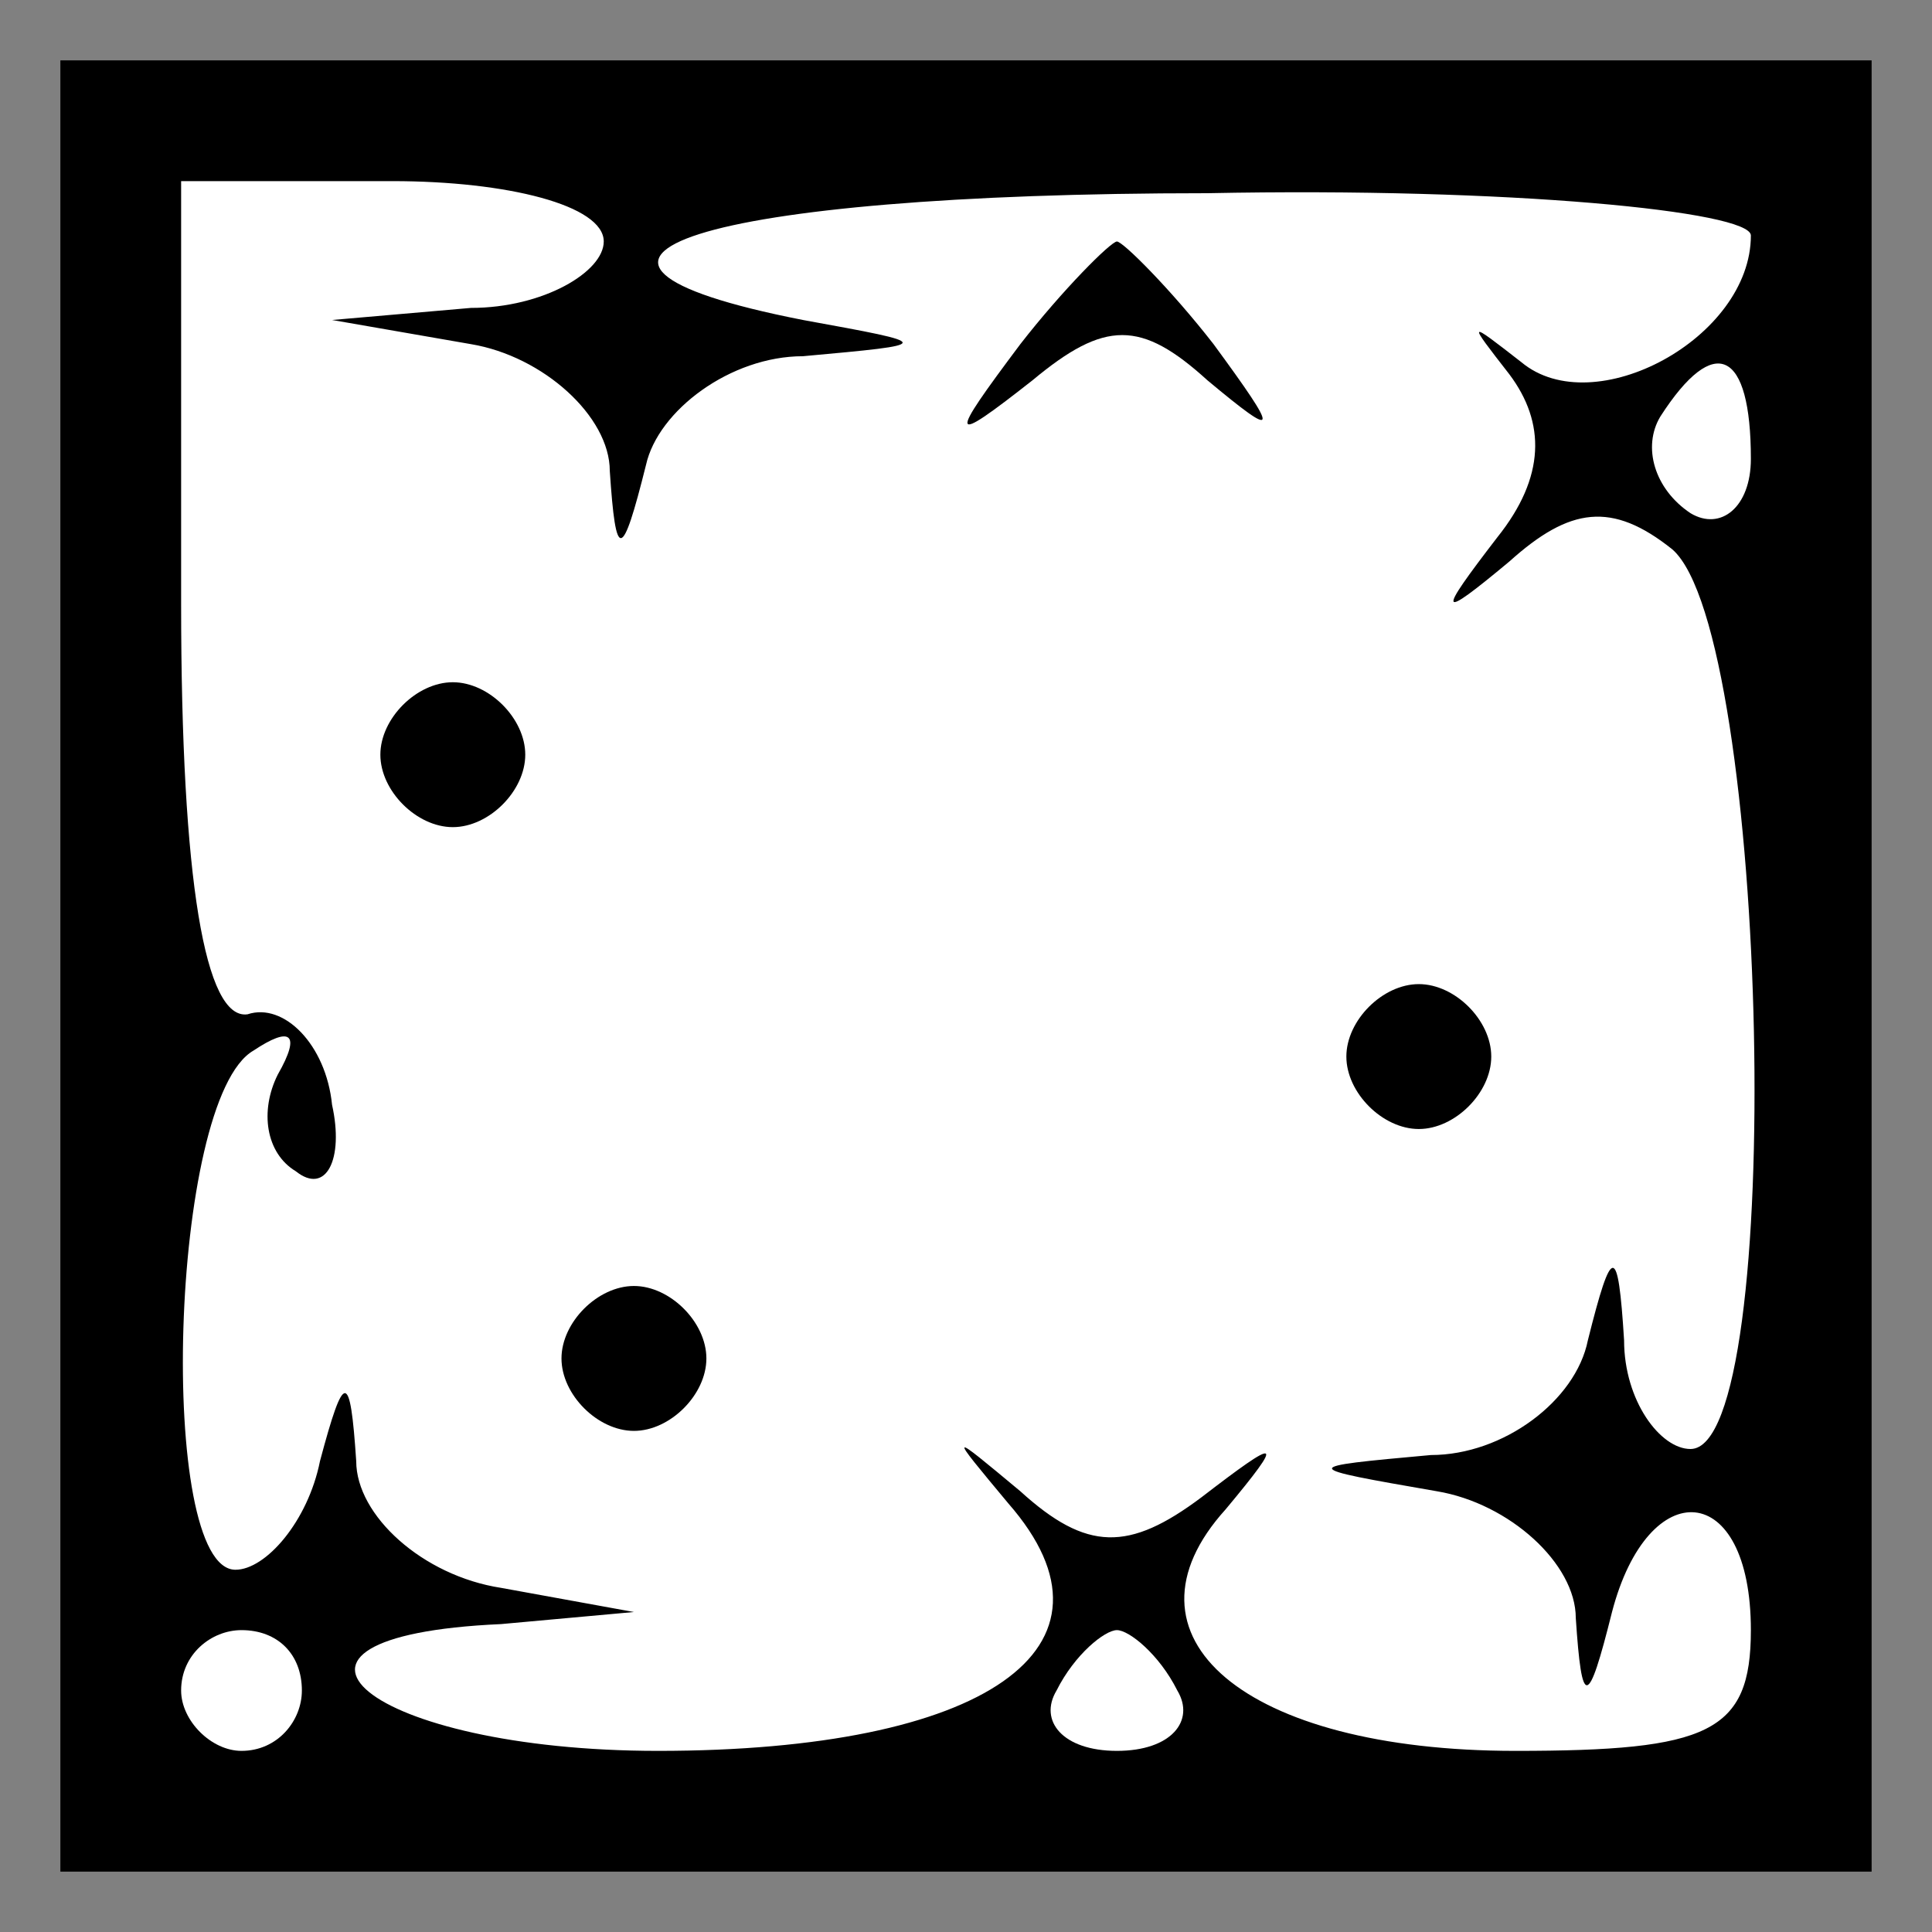 <?xml version="1.0" standalone="no"?>
<!DOCTYPE svg PUBLIC "-//W3C//DTD SVG 20010904//EN"
 "http://www.w3.org/TR/2001/REC-SVG-20010904/DTD/svg10.dtd">
<svg version="1.0" xmlns="http://www.w3.org/2000/svg"
 width="32pt" height="32pt" viewBox="0 0 32 32"
 preserveAspectRatio="xMidYMid meet">
<rect x="0" y="0" width="32" height="32" fill="#808080" stroke="none"/>
<g transform="translate(0,32) scale(0.1,-0.1)"
fill="#000000" stroke="none">
<path fill="#000000" stroke="none" d="M10 160 l0 -150 150 0 150 0 0 150 0
150 -150 0 -150 0 0 -150z"/>
<path fill="#ffffff" stroke="none" d="M100 280 c0 -5 -10 -11 -22 -11 l-23
-2 23 -4 c12 -2 23 -12 23 -21 1 -15 2 -15 6 1 2 9 14 18 26 18 22 2 22 2 0 6
-51 10 -17 21 67 21 50 1 90 -3 90 -7 0 -17 -26 -31 -38 -21 -9 7 -9 7 -2 -2
6 -8 6 -17 -2 -27 -10 -13 -10 -14 2 -4 10 9 17 10 27 2 16 -14 19 -149 3
-149 -5 0 -11 8 -11 18 -1 16 -2 16 -6 0 -2 -10 -14 -19 -26 -19 -22 -2 -22
-2 1 -6 12 -2 23 -12 23 -21 1 -15 2 -15 6 1 6 23 23 22 23 -3 0 -17 -7 -20
-39 -20 -45 0 -67 19 -48 40 10 12 9 12 -4 2 -12 -9 -19 -9 -30 1 -12 10 -12
10 -2 -2 21 -24 -4 -41 -58 -41 -48 0 -71 19 -26 21 l22 2 -22 4 c-13 2 -24
12 -24 21 -1 15 -2 15 -6 0 -2 -10 -9 -18 -14 -18 -13 0 -11 78 3 86 6 4 8 3
4 -4 -3 -6 -2 -13 3 -16 5 -4 8 2 6 11 -1 10 -8 17 -14 15 -7 -1 -11 22 -11
68 l0 70 35 0 c19 0 35 -4 35 -10z"/>
<path fill="#ffffff" stroke="none" d="M290 244 c0 -8 -5 -12 -10 -9 -6 4 -8
11 -5 16 9 14 15 11 15 -7z"/>
<path fill="#ffffff" stroke="none" d="M50 40 c0 -5 -4 -10 -10 -10 -5 0 -10
5 -10 10 0 6 5 10 10 10 6 0 10 -4 10 -10z"/>
<path fill="#ffffff" stroke="none" d="M195 40 c3 -5 -1 -10 -10 -10 -9 0 -13
5 -10 10 3 6 8 10 10 10 2 0 7 -4 10 -10z"/>
<path fill="#000000" stroke="none" d="M169 263 c-12 -16 -12 -17 2 -6 12 10
18 10 29 0 12 -10 12 -9 1 6 -7 9 -15 17 -16 17 -1 0 -9 -8 -16 -17z"/>
<path fill="#000000" stroke="none" d="M63 195 c0 -6 6 -12 12 -12 6 0 12 6
12 12 0 6 -6 12 -12 12 -6 0 -12 -6 -12 -12z"/>
<path fill="#000000" stroke="none" d="M223 145 c0 -6 6 -12 12 -12 6 0 12 6
12 12 0 6 -6 12 -12 12 -6 0 -12 -6 -12 -12z"/>
<path fill="#000000" stroke="none" d="M93 95 c0 -6 6 -12 12 -12 6 0 12 6 12
12 0 6 -6 12 -12 12 -6 0 -12 -6 -12 -12z"/>
</g>
</svg>

